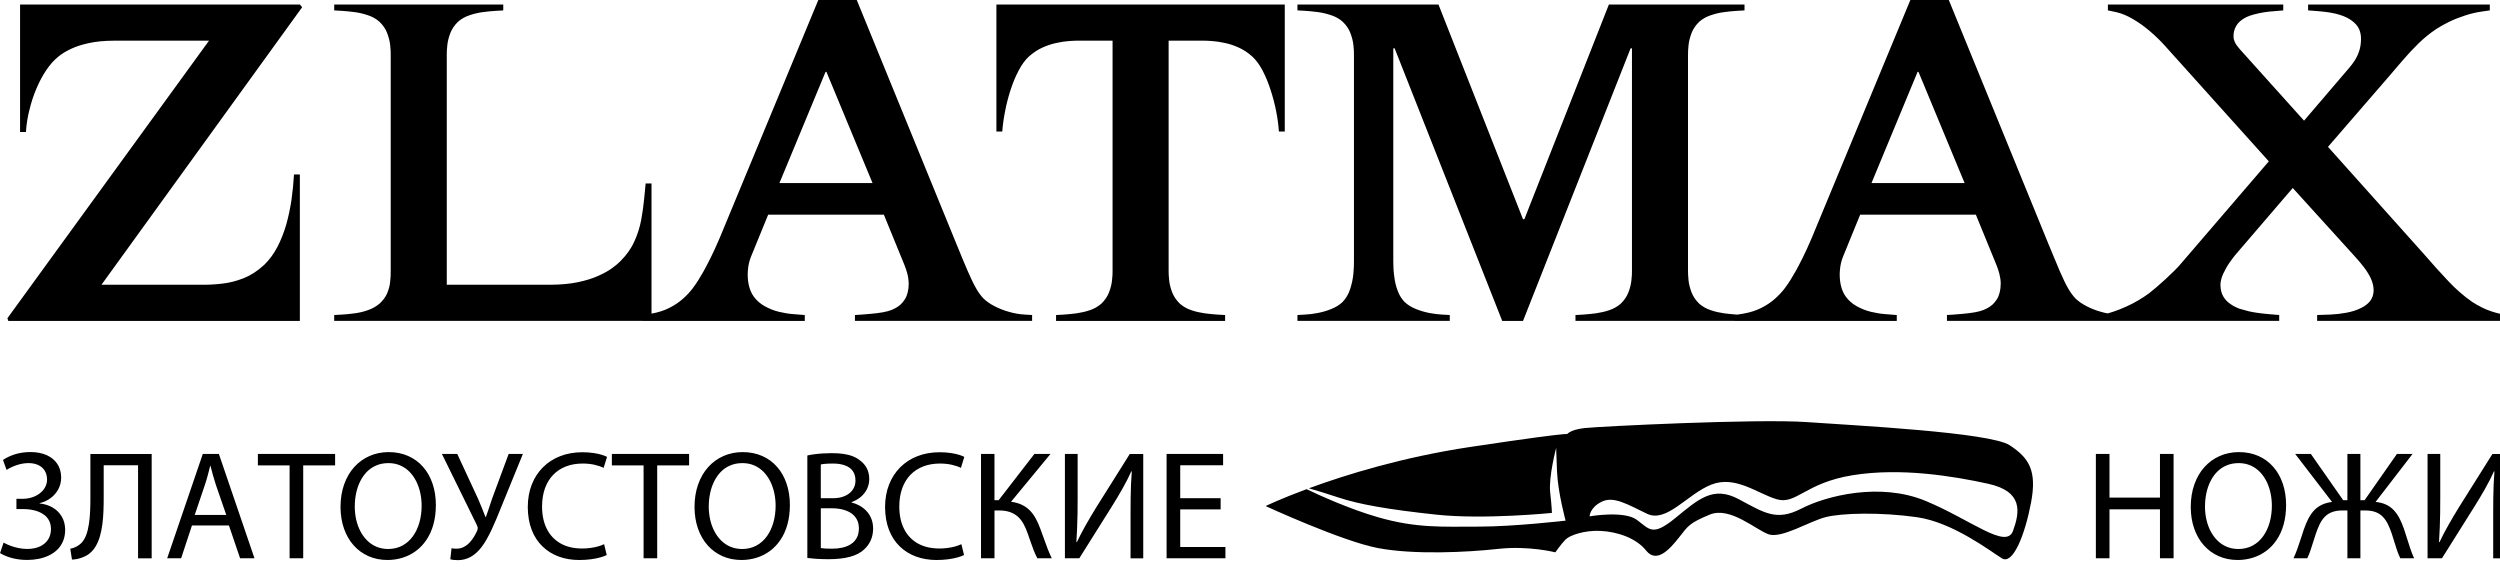 <!-- Generated by IcoMoon.io -->
<svg version="1.1" xmlns="http://www.w3.org/2000/svg" width="141" height="32" viewBox="0 0 141 32">
<title>logo</title>
<path d="M71.38 28.542c0 0 0.838-0.406 2.308-0.953 0.758 0.362 2.417 1.117 4.025 1.581 2.176 0.628 3.626 0.532 5.657 0.532s4.93-0.338 4.93-0.338-0.435-1.595-0.483-2.755c-0.048-1.16-0.048-1.354-0.048-1.354s-0.435 1.644-0.339 2.514c0.097 0.87 0.097 1.16 0.097 1.16s-3.819 0.387-6.526 0.097c-2.707-0.29-4.351-0.58-5.511-0.967-0.639-0.213-1.249-0.397-1.668-0.519 2.051-0.755 5.261-1.756 9.113-2.333 6.768-1.015 5.414-0.677 5.414-0.677s0.145-0.29 1.015-0.386c0.871-0.097 9.765-0.532 12.521-0.339s10.345 0.58 11.457 1.305c1.112 0.725 1.547 1.45 1.209 3.239s-1.015 3.529-1.643 3.142c-0.629-0.387-2.756-2.030-4.786-2.32s-4.255-0.242-5.173 0c-0.918 0.242-2.466 1.209-3.19 0.967s-2.175-1.595-3.335-1.112c-1.16 0.483-1.209 0.628-1.741 1.305s-1.257 1.451-1.837 0.725c-0.58-0.725-1.644-1.064-2.562-1.112s-1.741 0.242-1.983 0.483c-0.242 0.242-0.58 0.725-0.58 0.725s-1.499-0.387-3.239-0.193c-1.74 0.193-4.737 0.338-6.768-0.048s-6.333-2.369-6.333-2.369v0zM89.654 29.122c0 0 1.934-0.338 2.659 0.193s0.87 0.967 2.175-0.097c1.305-1.064 2.127-1.837 3.577-1.064s2.128 1.257 3.529 0.532c1.402-0.725 4.448-1.499 7.010-0.435s4.544 2.756 4.93 1.692c0.387-1.064 0.58-2.224-1.401-2.659s-4.931-0.919-7.638-0.483c-2.707 0.435-3.19 1.692-4.302 1.353s-2.32-1.353-3.674-0.822c-1.354 0.532-2.514 2.176-3.626 1.644s-1.886-1.015-2.562-0.677c-0.677 0.338-0.677 0.822-0.677 0.822v0z"></path>
<path d="M1.132 0.255v7.189h0.331c0.026-0.412 0.089-0.829 0.196-1.245 0.102-0.421 0.233-0.824 0.399-1.211 0.161-0.383 0.348-0.731 0.561-1.045 0.208-0.31 0.438-0.561 0.68-0.756 0.178-0.148 0.408-0.289 0.692-0.425s0.625-0.247 1.020-0.331c0.4-0.089 0.854-0.132 1.372-0.136h5.405l-11.37 15.653 0.051 0.153h16.443v-8.26h-0.331c-0.026 0.468-0.073 0.943-0.14 1.423-0.072 0.48-0.17 0.948-0.297 1.402-0.132 0.455-0.298 0.875-0.501 1.266-0.204 0.387-0.45 0.722-0.744 1.007-0.37 0.344-0.76 0.595-1.168 0.756-0.412 0.161-0.82 0.263-1.232 0.306-0.408 0.047-0.799 0.064-1.168 0.059h-5.608l11.319-15.653-0.127-0.153h-15.78zM22.036 15.245c0.004 0.208-0.004 0.42-0.030 0.641-0.021 0.221-0.081 0.442-0.17 0.654s-0.238 0.412-0.438 0.591c-0.191 0.157-0.404 0.28-0.646 0.361-0.238 0.085-0.484 0.144-0.739 0.178s-0.497 0.059-0.731 0.072l-0.433 0.025v0.331h17.896v-7.75h-0.331l-0.076 0.791c-0.038 0.42-0.098 0.837-0.174 1.262-0.081 0.421-0.208 0.829-0.391 1.224-0.179 0.4-0.442 0.765-0.786 1.109-0.106 0.111-0.263 0.242-0.467 0.391s-0.463 0.293-0.782 0.434c-0.319 0.145-0.701 0.264-1.147 0.357s-0.964 0.14-1.555 0.144h-5.838v-12.95c-0.004-0.149 0.004-0.336 0.030-0.556 0.021-0.221 0.081-0.45 0.17-0.688 0.094-0.238 0.238-0.45 0.438-0.642 0.183-0.161 0.395-0.28 0.637-0.361 0.247-0.085 0.497-0.145 0.756-0.179 0.255-0.034 0.497-0.059 0.722-0.072l0.433-0.025v-0.331h-9.534v0.331l0.433 0.025c0.225 0.013 0.468 0.038 0.727 0.072 0.255 0.034 0.506 0.094 0.752 0.179 0.242 0.080 0.455 0.2 0.637 0.361 0.2 0.191 0.348 0.403 0.438 0.642s0.149 0.467 0.17 0.688c0.025 0.221 0.034 0.408 0.030 0.556v12.135zM46.153 0l-5.557 13.409c-0.187 0.437-0.357 0.811-0.51 1.117s-0.285 0.561-0.399 0.765c-0.115 0.2-0.213 0.361-0.289 0.489-0.081 0.136-0.196 0.302-0.336 0.489s-0.319 0.378-0.535 0.573c-0.213 0.191-0.467 0.366-0.769 0.519-0.297 0.153-0.642 0.263-1.037 0.331l-0.484 0.076v0.331h9.152v-0.331l-0.637-0.051c-0.251-0.017-0.518-0.060-0.803-0.127s-0.552-0.174-0.807-0.314c-0.255-0.14-0.467-0.323-0.633-0.553-0.136-0.191-0.23-0.416-0.285-0.68-0.051-0.259-0.068-0.527-0.043-0.803 0.021-0.272 0.080-0.527 0.174-0.761l0.969-2.371h6.526l1.147 2.804c0.068 0.157 0.123 0.327 0.174 0.514 0.051 0.191 0.076 0.374 0.081 0.557-0.004 0.378-0.077 0.68-0.221 0.901-0.14 0.225-0.323 0.391-0.544 0.501-0.115 0.068-0.255 0.123-0.416 0.166s-0.357 0.081-0.595 0.11c-0.238 0.030-0.531 0.055-0.875 0.081l-0.383 0.025v0.331h9.993v-0.331l-0.408-0.025c-0.302-0.017-0.599-0.068-0.892-0.153-0.293-0.081-0.561-0.187-0.807-0.314-0.251-0.127-0.455-0.272-0.62-0.425-0.149-0.149-0.293-0.344-0.429-0.582-0.14-0.242-0.293-0.561-0.467-0.96-0.17-0.395-0.383-0.901-0.633-1.517l-5.634-13.792h-2.167zM49.212 10.325h-5.252l2.6-6.271h0.051l2.6 6.271zM65.91 2.294h1.886c0.149-0.004 0.336 0.004 0.561 0.021s0.467 0.051 0.731 0.11c0.264 0.055 0.527 0.144 0.79 0.264 0.268 0.123 0.514 0.289 0.748 0.497 0.213 0.196 0.404 0.455 0.578 0.782 0.17 0.327 0.323 0.688 0.45 1.083 0.132 0.399 0.238 0.803 0.319 1.211s0.132 0.794 0.157 1.156h0.331v-7.164h-16.264v7.164h0.331c0.025-0.361 0.080-0.748 0.161-1.156 0.077-0.408 0.183-0.812 0.314-1.211 0.128-0.395 0.28-0.756 0.455-1.083 0.17-0.327 0.361-0.587 0.574-0.782 0.234-0.208 0.48-0.373 0.748-0.497 0.264-0.119 0.527-0.208 0.791-0.264 0.263-0.060 0.506-0.094 0.731-0.11s0.412-0.026 0.561-0.021h1.886v12.951c0.004 0.149-0.004 0.336-0.030 0.557-0.021 0.221-0.080 0.45-0.17 0.688-0.089 0.233-0.238 0.45-0.438 0.642-0.183 0.157-0.395 0.28-0.637 0.361-0.247 0.085-0.497 0.14-0.752 0.178-0.259 0.034-0.501 0.055-0.726 0.072l-0.434 0.025v0.331h9.534v-0.331l-0.433-0.025c-0.225-0.017-0.467-0.038-0.722-0.072-0.259-0.038-0.51-0.093-0.756-0.178-0.242-0.081-0.454-0.204-0.637-0.361-0.2-0.191-0.344-0.408-0.438-0.642-0.089-0.238-0.149-0.467-0.17-0.688-0.025-0.221-0.034-0.408-0.030-0.557v-12.951zM98.389 0.255h-7.648l-4.767 12.109h-0.077l-4.767-12.109h-7.954v0.331l0.433 0.025c0.225 0.013 0.467 0.038 0.726 0.072 0.255 0.034 0.505 0.094 0.752 0.179 0.243 0.080 0.455 0.2 0.638 0.361 0.199 0.191 0.348 0.403 0.438 0.642s0.148 0.467 0.17 0.688c0.025 0.221 0.034 0.408 0.030 0.556v11.625c0.004 0.196-0.008 0.433-0.034 0.714s-0.086 0.565-0.179 0.85c-0.089 0.285-0.234 0.527-0.425 0.731-0.166 0.161-0.378 0.293-0.629 0.395s-0.51 0.178-0.773 0.229c-0.268 0.051-0.506 0.081-0.714 0.089l-0.433 0.025v0.331h8.591v-0.331l-0.433-0.025c-0.208-0.009-0.446-0.038-0.714-0.089-0.263-0.051-0.522-0.127-0.773-0.229s-0.464-0.234-0.629-0.395c-0.153-0.157-0.272-0.34-0.357-0.553-0.089-0.212-0.153-0.429-0.191-0.654-0.038-0.221-0.063-0.429-0.076-0.62-0.009-0.196-0.013-0.348-0.013-0.467v-12.007h0.077l6.067 15.372h1.173l6.067-15.372h0.077v12.517c0.004 0.149-0.004 0.336-0.030 0.557-0.022 0.221-0.077 0.45-0.17 0.688-0.089 0.233-0.237 0.45-0.438 0.642-0.182 0.157-0.395 0.28-0.637 0.361-0.246 0.085-0.497 0.14-0.752 0.178-0.259 0.034-0.501 0.055-0.726 0.072l-0.433 0.025v0.331h9.534v-0.331l-0.434-0.025c-0.225-0.017-0.467-0.038-0.723-0.072-0.259-0.038-0.509-0.093-0.752-0.178-0.246-0.081-0.459-0.204-0.641-0.361-0.2-0.191-0.344-0.408-0.438-0.642-0.089-0.238-0.149-0.467-0.17-0.688s-0.034-0.408-0.029-0.557v-12.135c-0.004-0.149 0.008-0.336 0.029-0.556s0.081-0.45 0.17-0.688c0.094-0.238 0.237-0.45 0.438-0.642 0.182-0.161 0.395-0.28 0.641-0.361 0.243-0.085 0.493-0.145 0.752-0.179 0.255-0.034 0.498-0.059 0.723-0.072l0.434-0.025v-0.331zM107.744 0l-5.557 13.409c-0.187 0.437-0.357 0.811-0.51 1.117s-0.285 0.561-0.4 0.765c-0.115 0.2-0.213 0.361-0.289 0.489-0.081 0.136-0.196 0.302-0.336 0.489s-0.319 0.378-0.536 0.573c-0.212 0.191-0.467 0.366-0.769 0.519-0.298 0.153-0.641 0.263-1.037 0.331l-0.484 0.076v0.331h9.152v-0.331l-0.638-0.051c-0.25-0.017-0.518-0.060-0.803-0.127s-0.552-0.174-0.807-0.314c-0.254-0.14-0.467-0.323-0.633-0.553-0.136-0.191-0.229-0.416-0.284-0.68-0.051-0.259-0.068-0.527-0.043-0.803 0.022-0.272 0.081-0.527 0.175-0.761l0.968-2.371h6.526l1.147 2.804c0.068 0.157 0.124 0.327 0.174 0.514 0.051 0.191 0.077 0.374 0.081 0.557-0.004 0.378-0.077 0.68-0.221 0.901-0.14 0.225-0.323 0.391-0.544 0.501-0.115 0.068-0.254 0.123-0.416 0.166s-0.357 0.081-0.595 0.11c-0.237 0.030-0.531 0.055-0.875 0.081l-0.382 0.025v0.331h9.994v-0.331l-0.408-0.025c-0.302-0.017-0.6-0.068-0.892-0.153-0.293-0.081-0.561-0.187-0.807-0.314-0.251-0.127-0.455-0.272-0.621-0.425-0.148-0.149-0.292-0.344-0.429-0.582-0.141-0.242-0.293-0.561-0.467-0.96-0.17-0.395-0.382-0.901-0.633-1.517l-5.633-13.792h-2.168zM110.804 10.325h-5.252l2.6-6.271h0.051l2.601 6.271zM118.885 0.255v0.331l0.484 0.102c0.31 0.072 0.629 0.208 0.956 0.403s0.641 0.42 0.943 0.68c0.302 0.259 0.57 0.518 0.804 0.777l5.889 6.552-4.971 5.787c-0.085 0.106-0.208 0.233-0.361 0.386s-0.323 0.315-0.502 0.48c-0.182 0.166-0.353 0.319-0.518 0.459-0.162 0.14-0.298 0.251-0.404 0.331-0.4 0.293-0.833 0.548-1.3 0.756-0.463 0.208-0.922 0.365-1.377 0.467v0.331h10.019v-0.331l-0.612-0.051c-0.48-0.043-0.85-0.098-1.113-0.161-0.259-0.068-0.433-0.115-0.519-0.144-0.182-0.068-0.353-0.153-0.513-0.268-0.162-0.11-0.298-0.251-0.4-0.429-0.102-0.174-0.153-0.391-0.157-0.654 0.004-0.2 0.059-0.408 0.162-0.629s0.217-0.425 0.348-0.612c0.132-0.187 0.242-0.336 0.331-0.442l3.238-3.773 3.492 3.849c0.182 0.196 0.353 0.4 0.514 0.608 0.161 0.212 0.297 0.425 0.399 0.646 0.102 0.217 0.153 0.438 0.157 0.659-0.004 0.251-0.072 0.459-0.208 0.625-0.132 0.161-0.31 0.293-0.531 0.395-0.234 0.115-0.505 0.2-0.807 0.255s-0.604 0.089-0.901 0.102l-0.739 0.025v0.331h10.707v-0.331c-0.281-0.034-0.586-0.106-0.913-0.217-0.332-0.11-0.68-0.285-1.050-0.522-0.463-0.323-0.913-0.71-1.343-1.169-0.429-0.455-0.884-0.956-1.36-1.508l-5.43-6.068 3.442-3.977c0.246-0.285 0.506-0.587 0.778-0.909 0.276-0.323 0.569-0.637 0.883-0.943 0.311-0.306 0.65-0.582 1.016-0.824 0.226-0.144 0.472-0.285 0.748-0.416s0.565-0.242 0.866-0.34c0.298-0.098 0.591-0.17 0.884-0.213l0.51-0.076v-0.331h-10.248v0.331l0.637 0.051c0.468 0.038 0.851 0.106 1.148 0.2s0.527 0.208 0.688 0.336c0.188 0.14 0.323 0.293 0.4 0.463 0.077 0.174 0.115 0.365 0.111 0.582-0.004 0.255-0.039 0.48-0.111 0.684-0.068 0.2-0.153 0.374-0.255 0.527s-0.199 0.285-0.297 0.395l-2.55 2.983-3.62-4.028c-0.136-0.153-0.234-0.289-0.285-0.408s-0.077-0.229-0.072-0.331c-0.004-0.196 0.042-0.387 0.149-0.573 0.102-0.187 0.289-0.353 0.565-0.497 0.132-0.060 0.285-0.115 0.463-0.161s0.362-0.085 0.544-0.115c0.183-0.026 0.348-0.047 0.497-0.055l0.586-0.051v-0.331h-9.891z"></path>
<path d="M0.366 26.502c0.109-0.069 0.23-0.131 0.363-0.189s0.272-0.104 0.419-0.14c0.148-0.036 0.298-0.054 0.45-0.055 0.211 0 0.396 0.036 0.553 0.108 0.159 0.073 0.281 0.177 0.369 0.316 0.087 0.14 0.133 0.31 0.134 0.511-0.002 0.151-0.037 0.292-0.108 0.423-0.070 0.131-0.169 0.244-0.295 0.343-0.125 0.099-0.272 0.176-0.441 0.231-0.167 0.055-0.349 0.083-0.544 0.084h-0.34v0.576h0.349c0.152 0 0.303 0.010 0.454 0.033 0.153 0.022 0.297 0.060 0.434 0.112 0.135 0.053 0.257 0.123 0.364 0.209s0.191 0.195 0.252 0.323c0.063 0.128 0.093 0.281 0.095 0.457 0 0.217-0.052 0.409-0.156 0.576-0.105 0.169-0.256 0.3-0.455 0.396-0.201 0.095-0.444 0.144-0.734 0.146-0.164-0.002-0.327-0.019-0.489-0.053-0.163-0.034-0.316-0.077-0.458-0.131-0.144-0.054-0.271-0.112-0.38-0.175l-0.2 0.594c0.23 0.134 0.476 0.233 0.739 0.294s0.529 0.092 0.797 0.090c0.217 0 0.428-0.020 0.634-0.061 0.208-0.041 0.401-0.103 0.582-0.189s0.34-0.196 0.479-0.33c0.138-0.135 0.246-0.295 0.324-0.483s0.118-0.403 0.119-0.648c-0.006-0.284-0.070-0.53-0.195-0.739s-0.294-0.378-0.509-0.504c-0.216-0.125-0.46-0.202-0.736-0.233v-0.017c0.23-0.054 0.435-0.149 0.617-0.283s0.328-0.3 0.434-0.498c0.106-0.197 0.16-0.417 0.163-0.66-0.003-0.304-0.076-0.564-0.221-0.777s-0.346-0.378-0.605-0.492c-0.259-0.113-0.559-0.17-0.902-0.171-0.321 0.001-0.611 0.044-0.869 0.123-0.256 0.082-0.485 0.188-0.685 0.322l0.2 0.559zM5.098 25.603v2.48c0.002 0.237-0.003 0.482-0.015 0.732-0.010 0.25-0.032 0.492-0.066 0.726-0.035 0.234-0.086 0.446-0.156 0.635s-0.163 0.34-0.279 0.457c-0.073 0.071-0.163 0.137-0.273 0.197-0.111 0.058-0.226 0.098-0.346 0.118l0.096 0.611c0.115-0.001 0.227-0.014 0.339-0.042 0.11-0.026 0.215-0.061 0.313-0.104s0.182-0.086 0.256-0.134c0.163-0.113 0.299-0.258 0.407-0.431 0.108-0.175 0.194-0.371 0.257-0.589 0.064-0.22 0.112-0.453 0.143-0.7 0.032-0.249 0.052-0.502 0.061-0.762 0.010-0.261 0.015-0.518 0.013-0.774v-1.781h1.938v5.247h0.768v-5.884h-3.457zM12.912 29.636l0.629 1.851h0.812l-2.008-5.884h-0.908l-2.008 5.884h0.786l0.611-1.851h2.087zM10.982 29.042l0.576-1.702c0.061-0.18 0.115-0.36 0.162-0.54 0.048-0.179 0.093-0.355 0.135-0.525h0.017c0.042 0.169 0.089 0.344 0.137 0.521s0.105 0.361 0.168 0.553l0.585 1.694h-1.781zM16.333 31.487h0.768v-5.238h1.799v-0.646h-4.356v0.646h1.789v5.238zM21.929 25.498c-0.394 0.001-0.758 0.074-1.088 0.22-0.332 0.145-0.618 0.354-0.863 0.624-0.245 0.272-0.434 0.597-0.568 0.975-0.135 0.38-0.203 0.803-0.205 1.272 0.002 0.446 0.066 0.852 0.194 1.219 0.128 0.366 0.308 0.681 0.543 0.946s0.514 0.468 0.837 0.612c0.323 0.143 0.68 0.216 1.072 0.217 0.301 0 0.589-0.044 0.861-0.13 0.272-0.084 0.523-0.213 0.749-0.381s0.425-0.377 0.592-0.627c0.168-0.249 0.299-0.537 0.39-0.865s0.138-0.694 0.14-1.097c-0.001-0.441-0.064-0.842-0.188-1.206-0.124-0.365-0.301-0.68-0.534-0.944-0.231-0.266-0.511-0.471-0.837-0.615-0.325-0.144-0.691-0.219-1.096-0.22v0zM21.903 26.118c0.253 0.002 0.48 0.047 0.681 0.137 0.202 0.089 0.376 0.212 0.526 0.368 0.15 0.157 0.275 0.338 0.374 0.541s0.173 0.422 0.223 0.652c0.048 0.231 0.073 0.466 0.073 0.703 0 0.336-0.042 0.652-0.125 0.946s-0.205 0.553-0.365 0.777c-0.162 0.224-0.358 0.4-0.593 0.528-0.234 0.126-0.502 0.191-0.803 0.194-0.242-0.002-0.461-0.044-0.659-0.127-0.198-0.084-0.373-0.201-0.525-0.351s-0.281-0.326-0.384-0.525c-0.105-0.201-0.183-0.419-0.237-0.655-0.052-0.236-0.080-0.48-0.080-0.735 0-0.257 0.025-0.508 0.076-0.748 0.049-0.24 0.125-0.464 0.227-0.67 0.101-0.205 0.227-0.386 0.378-0.541s0.329-0.275 0.531-0.361c0.202-0.087 0.429-0.131 0.682-0.132v0zM24.924 25.603l1.956 3.981c0.035 0.069 0.057 0.128 0.063 0.182s-0.006 0.112-0.036 0.176c-0.048 0.106-0.106 0.218-0.176 0.333-0.070 0.117-0.151 0.224-0.246 0.326s-0.202 0.183-0.323 0.247c-0.121 0.063-0.258 0.096-0.407 0.098-0.065 0-0.12-0.002-0.167-0.006s-0.086-0.012-0.121-0.020l-0.070 0.62c0.048 0.017 0.106 0.031 0.174 0.039 0.070 0.009 0.154 0.013 0.253 0.013 0.26 0 0.501-0.061 0.719-0.182 0.218-0.122 0.422-0.302 0.608-0.543 0.105-0.137 0.207-0.291 0.304-0.465 0.099-0.175 0.194-0.36 0.285-0.556s0.18-0.397 0.265-0.601c0.086-0.205 0.167-0.406 0.246-0.604l1.24-3.038h-0.803l-0.925 2.497c-0.070 0.208-0.134 0.4-0.192 0.575-0.058 0.173-0.113 0.335-0.166 0.482h-0.026c-0.066-0.17-0.133-0.341-0.202-0.512s-0.143-0.343-0.217-0.518l-1.17-2.523h-0.864zM34.072 30.692c-0.103 0.049-0.221 0.093-0.355 0.13s-0.276 0.064-0.428 0.084c-0.153 0.021-0.307 0.030-0.465 0.030-0.476-0.003-0.882-0.099-1.216-0.291s-0.591-0.464-0.768-0.817c-0.177-0.352-0.267-0.771-0.268-1.257 0.001-0.387 0.057-0.73 0.164-1.032 0.109-0.3 0.265-0.554 0.465-0.761 0.202-0.208 0.444-0.365 0.725-0.473s0.595-0.161 0.941-0.161c0.246 0.001 0.468 0.024 0.667 0.070s0.37 0.103 0.511 0.174l0.192-0.62c-0.067-0.036-0.164-0.074-0.291-0.115-0.127-0.040-0.282-0.074-0.465-0.102-0.185-0.029-0.399-0.043-0.641-0.045-0.458 0.002-0.874 0.076-1.25 0.223s-0.698 0.357-0.97 0.629-0.482 0.598-0.629 0.975c-0.148 0.378-0.222 0.8-0.224 1.264 0.003 0.485 0.076 0.912 0.22 1.285 0.144 0.371 0.346 0.683 0.609 0.935 0.26 0.253 0.566 0.443 0.918 0.573 0.351 0.128 0.735 0.194 1.153 0.194 0.24-0.001 0.46-0.015 0.661-0.041 0.2-0.027 0.378-0.063 0.529-0.105s0.272-0.086 0.364-0.134l-0.149-0.611zM36.298 31.487h0.768v-5.238h1.799v-0.646h-4.356v0.646h1.789v5.238zM41.894 25.498c-0.394 0.001-0.758 0.074-1.088 0.22-0.332 0.145-0.618 0.354-0.862 0.624-0.245 0.272-0.434 0.597-0.568 0.975-0.135 0.38-0.204 0.803-0.205 1.272 0.002 0.446 0.065 0.852 0.194 1.219 0.128 0.366 0.309 0.681 0.543 0.946s0.514 0.468 0.836 0.612c0.323 0.143 0.68 0.216 1.073 0.217 0.301 0 0.589-0.044 0.861-0.13 0.272-0.084 0.523-0.213 0.75-0.381s0.425-0.377 0.592-0.627c0.168-0.249 0.299-0.537 0.39-0.865s0.138-0.694 0.14-1.097c-0.001-0.441-0.064-0.842-0.188-1.206-0.123-0.365-0.301-0.68-0.534-0.944-0.231-0.266-0.511-0.471-0.837-0.615s-0.691-0.219-1.096-0.22v0zM41.868 26.118c0.253 0.002 0.48 0.047 0.681 0.137 0.202 0.089 0.377 0.212 0.527 0.368 0.15 0.157 0.275 0.338 0.374 0.541s0.173 0.422 0.222 0.652c0.048 0.231 0.073 0.466 0.073 0.703 0 0.336-0.042 0.652-0.125 0.946s-0.205 0.553-0.365 0.777c-0.162 0.224-0.358 0.4-0.593 0.528-0.234 0.126-0.502 0.191-0.803 0.194-0.242-0.002-0.461-0.044-0.659-0.127-0.198-0.084-0.373-0.201-0.525-0.351s-0.281-0.326-0.384-0.525c-0.105-0.201-0.183-0.419-0.237-0.655-0.052-0.236-0.080-0.48-0.080-0.735 0-0.257 0.025-0.508 0.076-0.748 0.049-0.24 0.125-0.464 0.227-0.67 0.101-0.205 0.227-0.386 0.378-0.541s0.329-0.275 0.531-0.361c0.202-0.087 0.429-0.131 0.682-0.132v0zM45.534 31.469c0.127 0.018 0.289 0.033 0.487 0.048 0.198 0.013 0.43 0.020 0.691 0.022 0.48 0 0.888-0.044 1.223-0.134 0.336-0.090 0.604-0.228 0.803-0.416 0.154-0.14 0.278-0.307 0.368-0.504s0.137-0.422 0.139-0.675c-0.002-0.218-0.040-0.412-0.111-0.579-0.073-0.167-0.167-0.313-0.286-0.432-0.12-0.121-0.249-0.218-0.392-0.294-0.141-0.076-0.284-0.129-0.425-0.161v-0.026c0.205-0.074 0.381-0.176 0.53-0.304s0.263-0.276 0.343-0.445c0.080-0.169 0.121-0.349 0.122-0.543-0.001-0.231-0.046-0.435-0.134-0.608-0.089-0.173-0.209-0.317-0.364-0.431-0.118-0.099-0.253-0.18-0.406-0.243s-0.329-0.109-0.525-0.14c-0.198-0.031-0.423-0.046-0.675-0.046-0.176 0-0.349 0.006-0.519 0.016-0.17 0.012-0.329 0.026-0.477 0.046-0.15 0.019-0.28 0.043-0.392 0.069v5.779zM46.294 26.196c0.060-0.015 0.143-0.026 0.25-0.036s0.249-0.016 0.422-0.016c0.258-0.002 0.483 0.032 0.674 0.098 0.192 0.065 0.342 0.169 0.448 0.311 0.106 0.141 0.16 0.324 0.161 0.551 0 0.191-0.051 0.361-0.151 0.511-0.1 0.148-0.245 0.266-0.434 0.352-0.188 0.087-0.415 0.131-0.681 0.133h-0.69v-1.903zM46.294 28.667h0.629c0.209 0 0.405 0.022 0.588 0.066 0.182 0.044 0.343 0.112 0.483 0.203s0.249 0.209 0.328 0.354c0.078 0.142 0.119 0.314 0.12 0.512-0.001 0.212-0.044 0.393-0.125 0.54s-0.193 0.265-0.335 0.354c-0.143 0.089-0.303 0.153-0.483 0.192s-0.37 0.060-0.568 0.058c-0.135 0-0.256-0.003-0.361-0.007-0.106-0.006-0.198-0.015-0.276-0.028v-2.243zM54.221 30.692c-0.103 0.049-0.221 0.093-0.355 0.13s-0.277 0.064-0.428 0.084c-0.153 0.021-0.307 0.030-0.465 0.030-0.476-0.003-0.882-0.099-1.217-0.291s-0.591-0.464-0.768-0.817c-0.178-0.352-0.267-0.771-0.268-1.257 0.001-0.387 0.056-0.73 0.165-1.032 0.109-0.3 0.265-0.554 0.465-0.761 0.202-0.208 0.444-0.365 0.725-0.473s0.595-0.161 0.941-0.161c0.246 0.001 0.468 0.024 0.668 0.070s0.37 0.103 0.511 0.174l0.192-0.62c-0.067-0.036-0.164-0.074-0.291-0.115-0.126-0.040-0.282-0.074-0.465-0.102-0.185-0.029-0.399-0.043-0.64-0.045-0.458 0.002-0.874 0.076-1.25 0.223s-0.698 0.357-0.97 0.629-0.482 0.598-0.629 0.975c-0.148 0.378-0.222 0.8-0.224 1.264 0.003 0.485 0.076 0.912 0.22 1.285 0.144 0.371 0.346 0.683 0.608 0.935 0.26 0.253 0.566 0.443 0.918 0.573 0.351 0.128 0.735 0.194 1.153 0.194 0.24-0.001 0.46-0.015 0.661-0.041 0.2-0.027 0.378-0.063 0.53-0.105s0.272-0.086 0.364-0.134l-0.149-0.611zM55.329 25.603v5.884h0.76v-2.698h0.245c0.247 0 0.46 0.032 0.637 0.095 0.176 0.064 0.327 0.153 0.451 0.269 0.124 0.115 0.228 0.253 0.314 0.413 0.087 0.16 0.163 0.337 0.23 0.532 0.055 0.156 0.111 0.315 0.166 0.476 0.055 0.163 0.114 0.321 0.174 0.477 0.061 0.154 0.128 0.3 0.201 0.435h0.812c-0.083-0.174-0.16-0.352-0.23-0.531-0.070-0.181-0.136-0.364-0.203-0.553s-0.138-0.383-0.213-0.584c-0.073-0.199-0.154-0.384-0.246-0.554-0.090-0.171-0.198-0.322-0.324-0.454-0.125-0.133-0.275-0.243-0.451-0.331s-0.386-0.147-0.629-0.18l2.226-2.698h-0.908l-2.017 2.61h-0.236v-2.61h-0.76zM60.061 25.603v5.884h0.812l1.842-2.933c0.204-0.324 0.399-0.653 0.588-0.986s0.358-0.662 0.504-0.987l0.026 0.009c-0.020 0.246-0.035 0.491-0.045 0.737-0.010 0.248-0.016 0.506-0.020 0.776-0.003 0.271-0.005 0.563-0.005 0.879v2.506h0.716v-5.884h-0.759l-1.903 3.029c-0.214 0.348-0.412 0.684-0.594 1.007-0.182 0.322-0.344 0.636-0.489 0.94l-0.026-0.009c0.018-0.26 0.031-0.524 0.041-0.789s0.018-0.537 0.024-0.817c0.004-0.281 0.006-0.575 0.006-0.882v-2.48h-0.716zM68.844 28.1h-2.279v-1.859h2.418v-0.638h-3.187v5.884h3.318v-0.637h-2.549v-2.121h2.279v-0.629zM118.207 25.603v5.884h0.768v-2.759h2.847v2.759h0.768v-5.884h-0.768v2.462h-2.847v-2.462h-0.768zM126.282 25.498c-0.394 0.001-0.758 0.074-1.089 0.22s-0.618 0.354-0.862 0.624c-0.245 0.272-0.434 0.597-0.568 0.975-0.135 0.38-0.203 0.803-0.205 1.272 0.001 0.446 0.066 0.852 0.194 1.219 0.128 0.366 0.308 0.681 0.543 0.946s0.513 0.468 0.836 0.612c0.323 0.143 0.679 0.216 1.072 0.217 0.301 0 0.589-0.044 0.862-0.13 0.272-0.084 0.522-0.213 0.749-0.381 0.228-0.169 0.426-0.377 0.592-0.627 0.167-0.249 0.299-0.537 0.39-0.865s0.138-0.694 0.14-1.097c-0.001-0.441-0.064-0.842-0.188-1.206-0.124-0.365-0.301-0.68-0.534-0.944-0.231-0.266-0.51-0.471-0.836-0.615-0.324-0.144-0.691-0.219-1.095-0.22v0zM126.255 26.118c0.254 0.002 0.481 0.047 0.682 0.137 0.202 0.089 0.377 0.212 0.527 0.368 0.15 0.157 0.275 0.338 0.374 0.541s0.173 0.422 0.222 0.652c0.048 0.231 0.073 0.466 0.073 0.703 0 0.336-0.042 0.652-0.125 0.946s-0.205 0.553-0.365 0.777c-0.162 0.224-0.358 0.4-0.592 0.528-0.234 0.126-0.502 0.191-0.803 0.194-0.242-0.002-0.461-0.044-0.659-0.127-0.199-0.084-0.373-0.201-0.525-0.351s-0.281-0.326-0.385-0.525c-0.105-0.201-0.183-0.419-0.237-0.655s-0.080-0.48-0.080-0.735c0-0.257 0.025-0.508 0.076-0.748 0.049-0.24 0.125-0.464 0.226-0.67 0.101-0.205 0.228-0.386 0.379-0.541s0.329-0.275 0.531-0.361c0.202-0.087 0.429-0.131 0.682-0.132v0zM129.45 25.603l2.078 2.707c-0.228 0.029-0.425 0.084-0.592 0.167-0.166 0.083-0.31 0.189-0.43 0.32s-0.225 0.284-0.315 0.457c-0.089 0.173-0.17 0.366-0.243 0.575-0.063 0.183-0.124 0.368-0.183 0.554s-0.121 0.371-0.187 0.556c-0.065 0.185-0.141 0.368-0.224 0.548h0.777c0.064-0.132 0.122-0.279 0.178-0.44 0.054-0.16 0.106-0.32 0.156-0.483s0.097-0.316 0.147-0.457c0.068-0.202 0.143-0.383 0.221-0.546 0.080-0.162 0.175-0.3 0.286-0.414s0.247-0.204 0.41-0.265c0.161-0.061 0.359-0.093 0.594-0.093h0.271v2.698h0.733v-2.698h0.262c0.234 0 0.432 0.032 0.595 0.093 0.161 0.061 0.298 0.15 0.409 0.265s0.205 0.253 0.285 0.414c0.078 0.163 0.153 0.344 0.221 0.546 0.047 0.141 0.094 0.294 0.143 0.457 0.048 0.163 0.1 0.323 0.154 0.483s0.117 0.307 0.183 0.44h0.777c-0.080-0.18-0.153-0.364-0.215-0.548s-0.124-0.371-0.18-0.559c-0.057-0.188-0.118-0.374-0.181-0.56-0.072-0.211-0.154-0.403-0.244-0.578s-0.196-0.327-0.319-0.46c-0.122-0.131-0.267-0.237-0.436-0.319-0.168-0.080-0.368-0.133-0.598-0.154l2.086-2.707h-0.881l-1.825 2.61h-0.236v-2.61h-0.733v2.61h-0.237l-1.824-2.61h-0.882zM136.915 25.603v5.884h0.812l1.842-2.933c0.204-0.324 0.399-0.653 0.588-0.986s0.358-0.662 0.503-0.987l0.026 0.009c-0.020 0.246-0.034 0.491-0.045 0.737-0.010 0.248-0.016 0.506-0.020 0.776-0.003 0.271-0.005 0.563-0.005 0.879v2.506h0.717v-5.884h-0.76l-1.903 3.029c-0.214 0.348-0.412 0.684-0.594 1.007-0.182 0.322-0.345 0.636-0.489 0.94l-0.026-0.009c0.017-0.26 0.030-0.524 0.041-0.789s0.017-0.537 0.023-0.817c0.004-0.281 0.006-0.575 0.006-0.882v-2.48h-0.716z"></path>
</svg>
